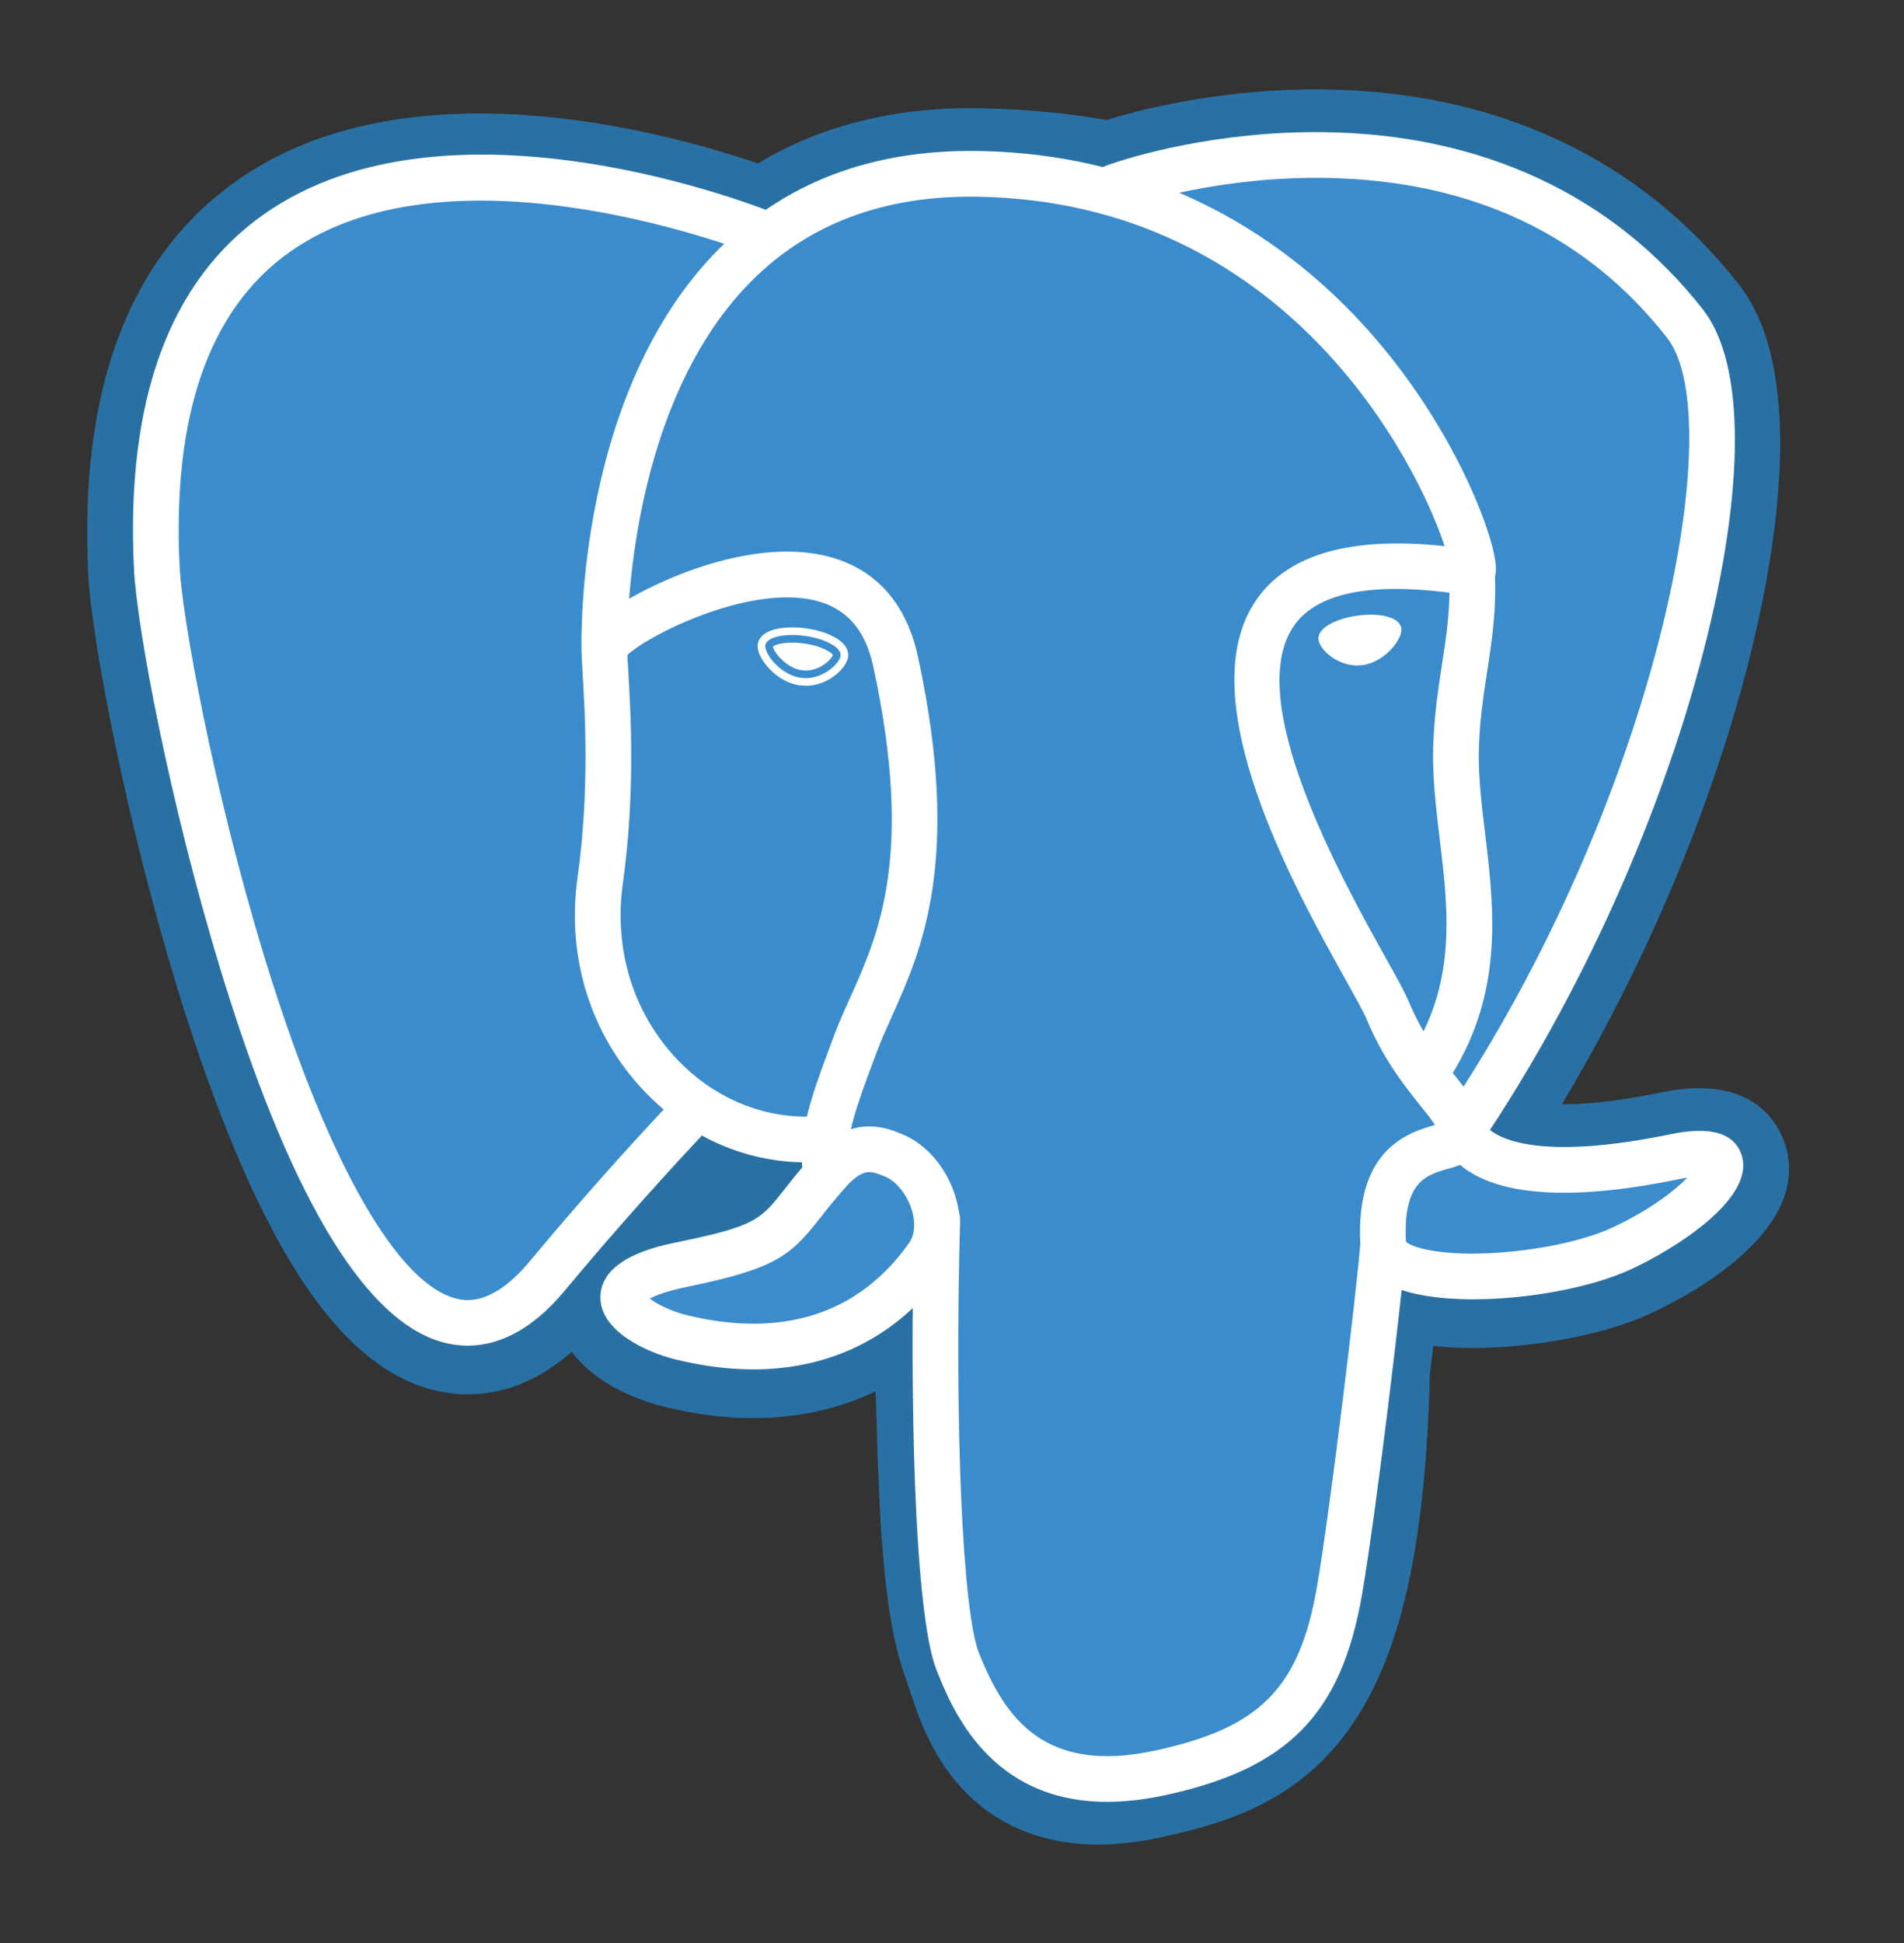 <svg
  width="49"
  height="50"
  viewBox="0 0 49 50"
  fill="none"
  xmlns="http://www.w3.org/2000/svg"
>
  <rect x="0" y="0" width="49" height="50" fill="#333333" stroke="none"/>
  <path
    d="M35.038 35.247C35.328 32.838 35.241 32.485 37.035 32.875L37.49 32.915C38.87 32.978 40.675 32.693 41.735 32.2C44.017 31.141 45.37 29.373 43.12 29.838C37.987 30.897 37.634 29.159 37.634 29.159C43.055 21.116 45.321 10.906 43.364 8.407C38.03 1.59 28.796 4.814 28.641 4.897L28.592 4.906C27.577 4.696 26.442 4.57 25.167 4.549C22.844 4.511 21.081 5.159 19.744 6.172C19.744 6.172 3.271 -0.615 4.037 14.708C4.2 17.967 8.709 39.371 14.087 32.906C16.053 30.542 17.952 28.543 17.952 28.543C18.895 29.17 20.025 29.49 21.209 29.375L21.301 29.296C21.272 29.59 21.285 29.877 21.338 30.217C19.953 31.765 20.36 32.037 17.59 32.607C14.787 33.184 16.433 34.212 17.508 34.481C18.811 34.807 21.826 35.269 23.863 32.417L23.782 32.742C24.326 33.177 24.289 35.868 24.366 37.789C24.443 39.712 24.572 41.505 24.963 42.563C25.355 43.62 25.818 46.344 29.458 45.564C32.5 44.914 34.826 43.975 35.038 35.247Z"
    fill="#2971A4"
  />
  <path
    d="M28.269 47.466C26.659 47.466 25.611 46.844 24.974 46.242C24.013 45.335 23.632 44.167 23.404 43.469L23.306 43.178C22.847 41.94 22.691 40.157 22.599 37.862C22.585 37.517 22.576 37.162 22.565 36.786C22.557 36.51 22.548 36.165 22.534 35.804C21.953 36.08 21.338 36.275 20.704 36.382C19.569 36.576 18.349 36.513 17.076 36.195C16.179 35.97 15.246 35.505 14.714 34.786C13.165 36.144 11.687 35.96 10.882 35.691C9.461 35.217 8.19 33.886 6.995 31.622C6.144 30.009 5.321 27.907 4.548 25.375C3.202 20.966 2.347 16.322 2.271 14.797C2.032 10.024 3.317 6.611 6.089 4.653C10.462 1.564 17.087 3.381 19.503 4.206C21.126 3.228 23.035 2.752 25.193 2.786C26.352 2.805 27.455 2.906 28.48 3.089C29.549 2.753 31.661 2.27 34.078 2.301C38.532 2.354 42.223 4.089 44.751 7.32C46.555 9.625 45.663 14.466 44.971 17.146C43.997 20.916 42.291 24.925 40.194 28.416C40.763 28.42 41.588 28.352 42.761 28.11C45.074 27.632 45.75 28.872 45.934 29.428C46.669 31.655 43.472 33.339 42.475 33.802C41.197 34.395 39.114 34.756 37.407 34.678L37.333 34.673L36.885 34.634L36.84 35.008L36.798 35.373C36.683 39.797 36.051 42.598 34.751 44.449C33.388 46.39 31.494 46.934 29.825 47.291C29.256 47.413 28.738 47.466 28.269 47.466ZM24.881 31.366C25.921 32.198 26.012 33.763 26.093 36.687C26.104 37.052 26.113 37.398 26.126 37.72C26.165 38.697 26.257 40.985 26.615 41.952C26.666 42.088 26.711 42.227 26.759 42.374C27.158 43.597 27.358 44.21 29.085 43.841C30.534 43.53 31.279 43.251 31.863 42.421C32.71 41.214 33.184 38.786 33.271 35.204L35.035 35.247L33.283 35.037L33.335 34.599C33.503 33.158 33.624 32.117 34.587 31.428C35.36 30.876 36.241 30.929 36.943 31.056C36.172 30.473 35.959 29.79 35.902 29.51L35.755 28.785L36.168 28.172C38.548 24.64 40.511 20.3 41.554 16.263C42.625 12.115 42.299 9.912 41.972 9.495C37.648 3.97 30.149 6.251 29.366 6.51L29.234 6.582L28.57 6.705L28.23 6.635C27.293 6.44 26.252 6.332 25.136 6.314C23.383 6.285 21.968 6.699 20.808 7.579L20.003 8.19L19.07 7.805C17.074 6.989 11.214 5.349 8.121 7.539C6.405 8.755 5.623 11.137 5.797 14.62C5.854 15.77 6.636 20.123 7.924 24.345C9.706 30.179 11.324 32.117 12 32.343C12.118 32.382 12.424 32.145 12.728 31.779C13.998 30.257 15.313 28.773 16.671 27.329L17.692 26.254L18.927 27.075C19.424 27.405 19.974 27.593 20.537 27.628L23.482 25.117L23.055 29.47C23.046 29.568 23.041 29.701 23.079 29.948L23.207 30.773L22.651 31.395L22.587 31.468L24.204 32.214L24.881 31.366Z"
    fill="#2971A4"
  />
  <path
    d="M43.121 29.834C37.987 30.893 37.634 29.155 37.634 29.155C43.055 21.112 45.321 10.902 43.365 8.404C38.031 1.588 28.796 4.811 28.642 4.895L28.592 4.903C27.578 4.693 26.443 4.568 25.167 4.547C22.844 4.509 21.082 5.156 19.744 6.17C19.744 6.17 3.271 -0.617 4.037 14.705C4.2 17.965 8.709 39.369 14.087 32.904C16.053 30.54 17.952 28.541 17.952 28.541C18.895 29.167 20.024 29.487 21.208 29.372L21.3 29.294C21.271 29.588 21.285 29.875 21.337 30.215C19.952 31.763 20.359 32.035 17.589 32.605C14.786 33.182 16.433 34.21 17.508 34.479C18.811 34.805 21.826 35.266 23.863 32.415L23.781 32.74C24.324 33.175 24.705 35.569 24.642 37.738C24.577 39.908 24.535 41.398 24.963 42.561C25.39 43.725 25.817 46.342 29.458 45.562C32.5 44.91 34.076 43.221 34.296 40.403C34.452 38.399 34.804 38.695 34.826 36.904L35.109 36.056C35.435 33.34 35.161 32.464 37.035 32.871L37.491 32.911C38.87 32.974 40.676 32.689 41.736 32.197C44.018 31.138 45.371 29.37 43.121 29.834Z"
    fill="#3B8CCD"
  />
  <path
    d="M28.494 46.367C25.459 46.367 24.497 43.963 24.104 42.98C23.528 41.54 23.404 35.95 23.532 31.366C23.534 31.289 23.551 31.213 23.583 31.142C23.614 31.071 23.659 31.008 23.715 30.954C23.772 30.901 23.838 30.86 23.91 30.832C23.982 30.805 24.059 30.792 24.137 30.795C24.214 30.797 24.29 30.814 24.36 30.846C24.431 30.877 24.495 30.922 24.548 30.978C24.601 31.034 24.642 31.1 24.67 31.173C24.697 31.245 24.71 31.322 24.708 31.399C24.56 36.686 24.77 41.477 25.196 42.544C25.861 44.206 26.87 45.66 29.722 45.049C32.429 44.468 33.443 43.442 33.894 40.824C34.241 38.815 34.926 33.1 35.011 31.972C35.016 31.895 35.037 31.82 35.072 31.751C35.107 31.682 35.155 31.62 35.213 31.57C35.272 31.52 35.34 31.481 35.413 31.457C35.487 31.433 35.564 31.424 35.641 31.43C35.797 31.441 35.941 31.514 36.043 31.633C36.145 31.751 36.195 31.904 36.184 32.06C36.096 33.234 35.414 38.938 35.054 41.024C34.521 44.116 33.142 45.519 29.968 46.199C29.429 46.315 28.939 46.366 28.494 46.367ZM12.037 34.628C11.772 34.627 11.509 34.583 11.257 34.499C9.286 33.841 7.408 30.631 5.676 24.956C4.358 20.636 3.523 16.127 3.449 14.661C3.232 10.317 4.351 7.243 6.775 5.526C11.57 2.129 19.637 5.364 19.978 5.504C20.122 5.563 20.238 5.677 20.298 5.82C20.358 5.964 20.359 6.126 20.3 6.271C20.241 6.415 20.127 6.53 19.983 6.591C19.84 6.651 19.677 6.652 19.533 6.593C19.455 6.561 11.72 3.462 7.452 6.488C5.38 7.957 4.428 10.688 4.624 14.603C4.685 15.838 5.466 20.238 6.801 24.612C8.347 29.678 10.107 32.875 11.629 33.383C11.868 33.462 12.595 33.705 13.635 32.455C14.847 30.999 16.104 29.582 17.405 28.205C17.514 28.097 17.661 28.035 17.815 28.034C17.968 28.032 18.117 28.091 18.228 28.197C18.339 28.304 18.404 28.449 18.409 28.603C18.414 28.756 18.358 28.906 18.255 29.019C18.237 29.038 16.468 30.887 14.539 33.207C13.626 34.306 12.751 34.628 12.037 34.628ZM37.634 29.671C37.528 29.671 37.423 29.642 37.332 29.587C37.24 29.532 37.166 29.453 37.115 29.359C37.065 29.265 37.042 29.159 37.047 29.052C37.053 28.945 37.087 28.843 37.147 28.754C42.626 20.623 44.55 10.798 42.903 8.693C40.829 6.044 37.901 4.66 34.2 4.58C31.46 4.521 29.282 5.221 28.926 5.343L28.836 5.379C28.478 5.492 28.203 5.296 28.1 5.066C28.041 4.935 28.032 4.786 28.075 4.649C28.118 4.511 28.209 4.394 28.333 4.32C28.349 4.31 28.403 4.287 28.491 4.255C29.096 4.033 31.307 3.37 34.046 3.401C38.141 3.444 41.524 5.024 43.828 7.968C44.919 9.361 44.921 12.571 43.835 16.775C42.729 21.061 40.646 25.666 38.122 29.412C38.009 29.58 37.823 29.671 37.634 29.671ZM37.914 33.435C36.979 33.435 36.14 33.303 35.638 33.002C35.122 32.693 35.023 32.273 35.01 32.05C34.87 29.576 36.234 29.145 36.93 28.949C36.834 28.802 36.696 28.629 36.553 28.451C36.147 27.944 35.591 27.249 35.163 26.21C35.096 26.048 34.885 25.671 34.642 25.234C33.323 22.868 30.577 17.945 32.341 15.423C33.157 14.256 34.782 13.797 37.177 14.053C36.473 11.907 33.118 5.192 25.157 5.062C22.763 5.022 20.799 5.758 19.324 7.248C16.021 10.584 16.14 16.62 16.142 16.681C16.144 16.758 16.131 16.835 16.103 16.907C16.075 16.979 16.034 17.045 15.981 17.101C15.928 17.157 15.864 17.202 15.793 17.234C15.723 17.265 15.647 17.282 15.569 17.285C15.492 17.287 15.415 17.273 15.343 17.246C15.271 17.218 15.205 17.176 15.149 17.123C15.093 17.07 15.048 17.006 15.017 16.936C14.985 16.865 14.968 16.789 14.966 16.712C14.959 16.444 14.835 10.109 18.488 6.42C20.198 4.694 22.448 3.841 25.177 3.886C30.27 3.969 33.548 6.559 35.401 8.716C37.421 11.067 38.411 13.66 38.492 14.526C38.553 15.169 38.091 15.298 37.998 15.317L37.786 15.322C35.435 14.946 33.928 15.207 33.304 16.098C31.962 18.015 34.56 22.673 35.669 24.662C35.952 25.169 36.156 25.536 36.25 25.762C36.614 26.645 37.089 27.239 37.471 27.716C37.807 28.136 38.098 28.5 38.202 28.927C38.25 29.011 38.935 30.025 43.002 29.186C44.022 28.976 44.633 29.155 44.82 29.72C45.187 30.832 43.125 32.129 41.983 32.659C40.96 33.134 39.327 33.435 37.914 33.435ZM36.183 31.953C36.312 32.083 36.958 32.307 38.294 32.25C39.483 32.199 40.737 31.941 41.489 31.591C42.451 31.145 43.093 30.645 43.425 30.304L43.241 30.338C40.641 30.875 38.801 30.803 37.774 30.125C37.705 30.079 37.639 30.03 37.575 29.977C37.464 30.021 37.361 30.05 37.288 30.07C36.705 30.234 36.103 30.403 36.183 31.953ZM19.386 35.239C18.74 35.239 18.06 35.151 17.366 34.978C16.646 34.798 15.434 34.256 15.452 33.367C15.473 32.368 16.925 32.069 17.471 31.957C19.445 31.55 19.574 31.387 20.19 30.604C20.37 30.375 20.594 30.091 20.899 29.75C21.352 29.243 21.848 28.986 22.371 28.986C22.736 28.986 23.035 29.11 23.232 29.192C23.862 29.453 24.387 30.084 24.603 30.839C24.798 31.52 24.705 32.175 24.342 32.684C23.148 34.356 21.434 35.239 19.386 35.239ZM16.723 33.417C16.9 33.554 17.256 33.737 17.651 33.836C18.253 33.987 18.836 34.063 19.386 34.063C21.062 34.063 22.408 33.369 23.385 32.001C23.589 31.715 23.528 31.353 23.473 31.162C23.359 30.763 23.075 30.4 22.782 30.279C22.624 30.213 22.492 30.163 22.372 30.163C22.307 30.163 22.109 30.163 21.776 30.535C21.547 30.793 21.326 31.059 21.115 31.332C20.347 32.307 19.995 32.638 17.709 33.109C17.151 33.223 16.865 33.34 16.723 33.417ZM21.246 30.704C21.106 30.703 20.97 30.653 20.864 30.561C20.757 30.47 20.687 30.343 20.666 30.204C20.651 30.107 20.641 30.008 20.636 29.91C19.138 29.882 17.692 29.239 16.595 28.094C15.207 26.646 14.575 24.64 14.862 22.59C15.174 20.365 15.057 18.4 14.995 17.345C14.977 17.051 14.965 16.839 14.966 16.692C14.967 16.506 14.97 16.013 16.62 15.176C17.207 14.879 18.384 14.36 19.67 14.226C21.8 14.006 23.204 14.955 23.624 16.898C24.758 22.143 23.714 24.463 22.951 26.158C22.809 26.473 22.675 26.771 22.568 27.06L22.473 27.314C22.07 28.395 21.721 29.328 21.828 30.026C21.84 30.102 21.837 30.18 21.818 30.255C21.8 30.33 21.767 30.401 21.721 30.463C21.675 30.525 21.618 30.578 21.552 30.618C21.486 30.658 21.413 30.684 21.336 30.696L21.246 30.704ZM16.146 16.855L16.169 17.275C16.233 18.372 16.354 20.412 16.027 22.754C15.791 24.444 16.307 26.094 17.444 27.28C18.342 28.217 19.524 28.734 20.74 28.734H20.765C20.901 28.161 21.127 27.555 21.37 26.903L21.464 26.65C21.585 26.324 21.727 26.009 21.878 25.675C22.612 24.044 23.526 22.014 22.473 17.147C22.265 16.183 21.759 15.625 20.929 15.441C19.223 15.064 16.68 16.347 16.146 16.855ZM19.696 16.606C19.666 16.814 20.077 17.369 20.612 17.443C21.146 17.518 21.604 17.084 21.633 16.876C21.662 16.668 21.252 16.438 20.716 16.364C20.181 16.29 19.724 16.398 19.696 16.606ZM20.735 17.648L20.585 17.637C20.253 17.591 19.918 17.382 19.688 17.078C19.607 16.971 19.476 16.764 19.502 16.578C19.539 16.307 19.87 16.145 20.387 16.145C20.502 16.145 20.622 16.153 20.743 16.17C21.025 16.209 21.288 16.291 21.481 16.399C21.817 16.586 21.841 16.795 21.826 16.903C21.785 17.203 21.308 17.648 20.735 17.648ZM19.891 16.64C19.908 16.769 20.225 17.192 20.639 17.249L20.735 17.256C21.117 17.256 21.403 16.955 21.436 16.857C21.401 16.79 21.155 16.623 20.69 16.558C20.589 16.544 20.488 16.537 20.387 16.537C20.087 16.537 19.929 16.604 19.891 16.64ZM35.967 16.181C35.996 16.389 35.586 16.945 35.051 17.019C34.517 17.094 34.059 16.66 34.03 16.452C34.002 16.244 34.412 16.014 34.946 15.94C35.481 15.865 35.938 15.974 35.967 16.181ZM34.928 17.125C34.413 17.125 33.969 16.725 33.932 16.465C33.89 16.153 34.404 15.916 34.932 15.843C35.049 15.826 35.164 15.818 35.275 15.818C35.731 15.818 36.034 15.952 36.064 16.168C36.084 16.308 35.976 16.524 35.792 16.718C35.669 16.846 35.413 17.068 35.064 17.116L34.928 17.125ZM35.275 16.014C35.174 16.014 35.068 16.022 34.96 16.037C34.429 16.111 34.111 16.324 34.127 16.438C34.145 16.564 34.484 16.93 34.928 16.93L35.038 16.922C35.328 16.882 35.546 16.692 35.65 16.583C35.813 16.412 35.878 16.25 35.87 16.195C35.86 16.122 35.664 16.014 35.275 16.014ZM36.737 28.123C36.631 28.123 36.526 28.094 36.435 28.039C36.343 27.984 36.269 27.906 36.218 27.812C36.168 27.718 36.145 27.612 36.15 27.505C36.155 27.399 36.19 27.296 36.249 27.207C37.502 25.336 37.273 23.428 37.051 21.583C36.956 20.797 36.859 19.984 36.884 19.204C36.91 18.402 37.012 17.739 37.11 17.099C37.227 16.34 37.338 15.624 37.292 14.773C37.288 14.696 37.299 14.618 37.325 14.546C37.35 14.473 37.39 14.406 37.442 14.348C37.493 14.291 37.556 14.244 37.625 14.211C37.695 14.177 37.771 14.158 37.848 14.154C37.925 14.15 38.002 14.161 38.075 14.186C38.148 14.212 38.215 14.252 38.272 14.303C38.33 14.355 38.377 14.417 38.41 14.487C38.443 14.557 38.462 14.632 38.467 14.709C38.519 15.682 38.394 16.493 38.273 17.278C38.18 17.884 38.083 18.51 38.06 19.242C38.038 19.933 38.126 20.666 38.219 21.443C38.455 23.405 38.722 25.629 37.227 27.862C37.173 27.942 37.1 28.008 37.015 28.054C36.929 28.099 36.834 28.123 36.737 28.123Z"
    fill="white"
  />
</svg>

